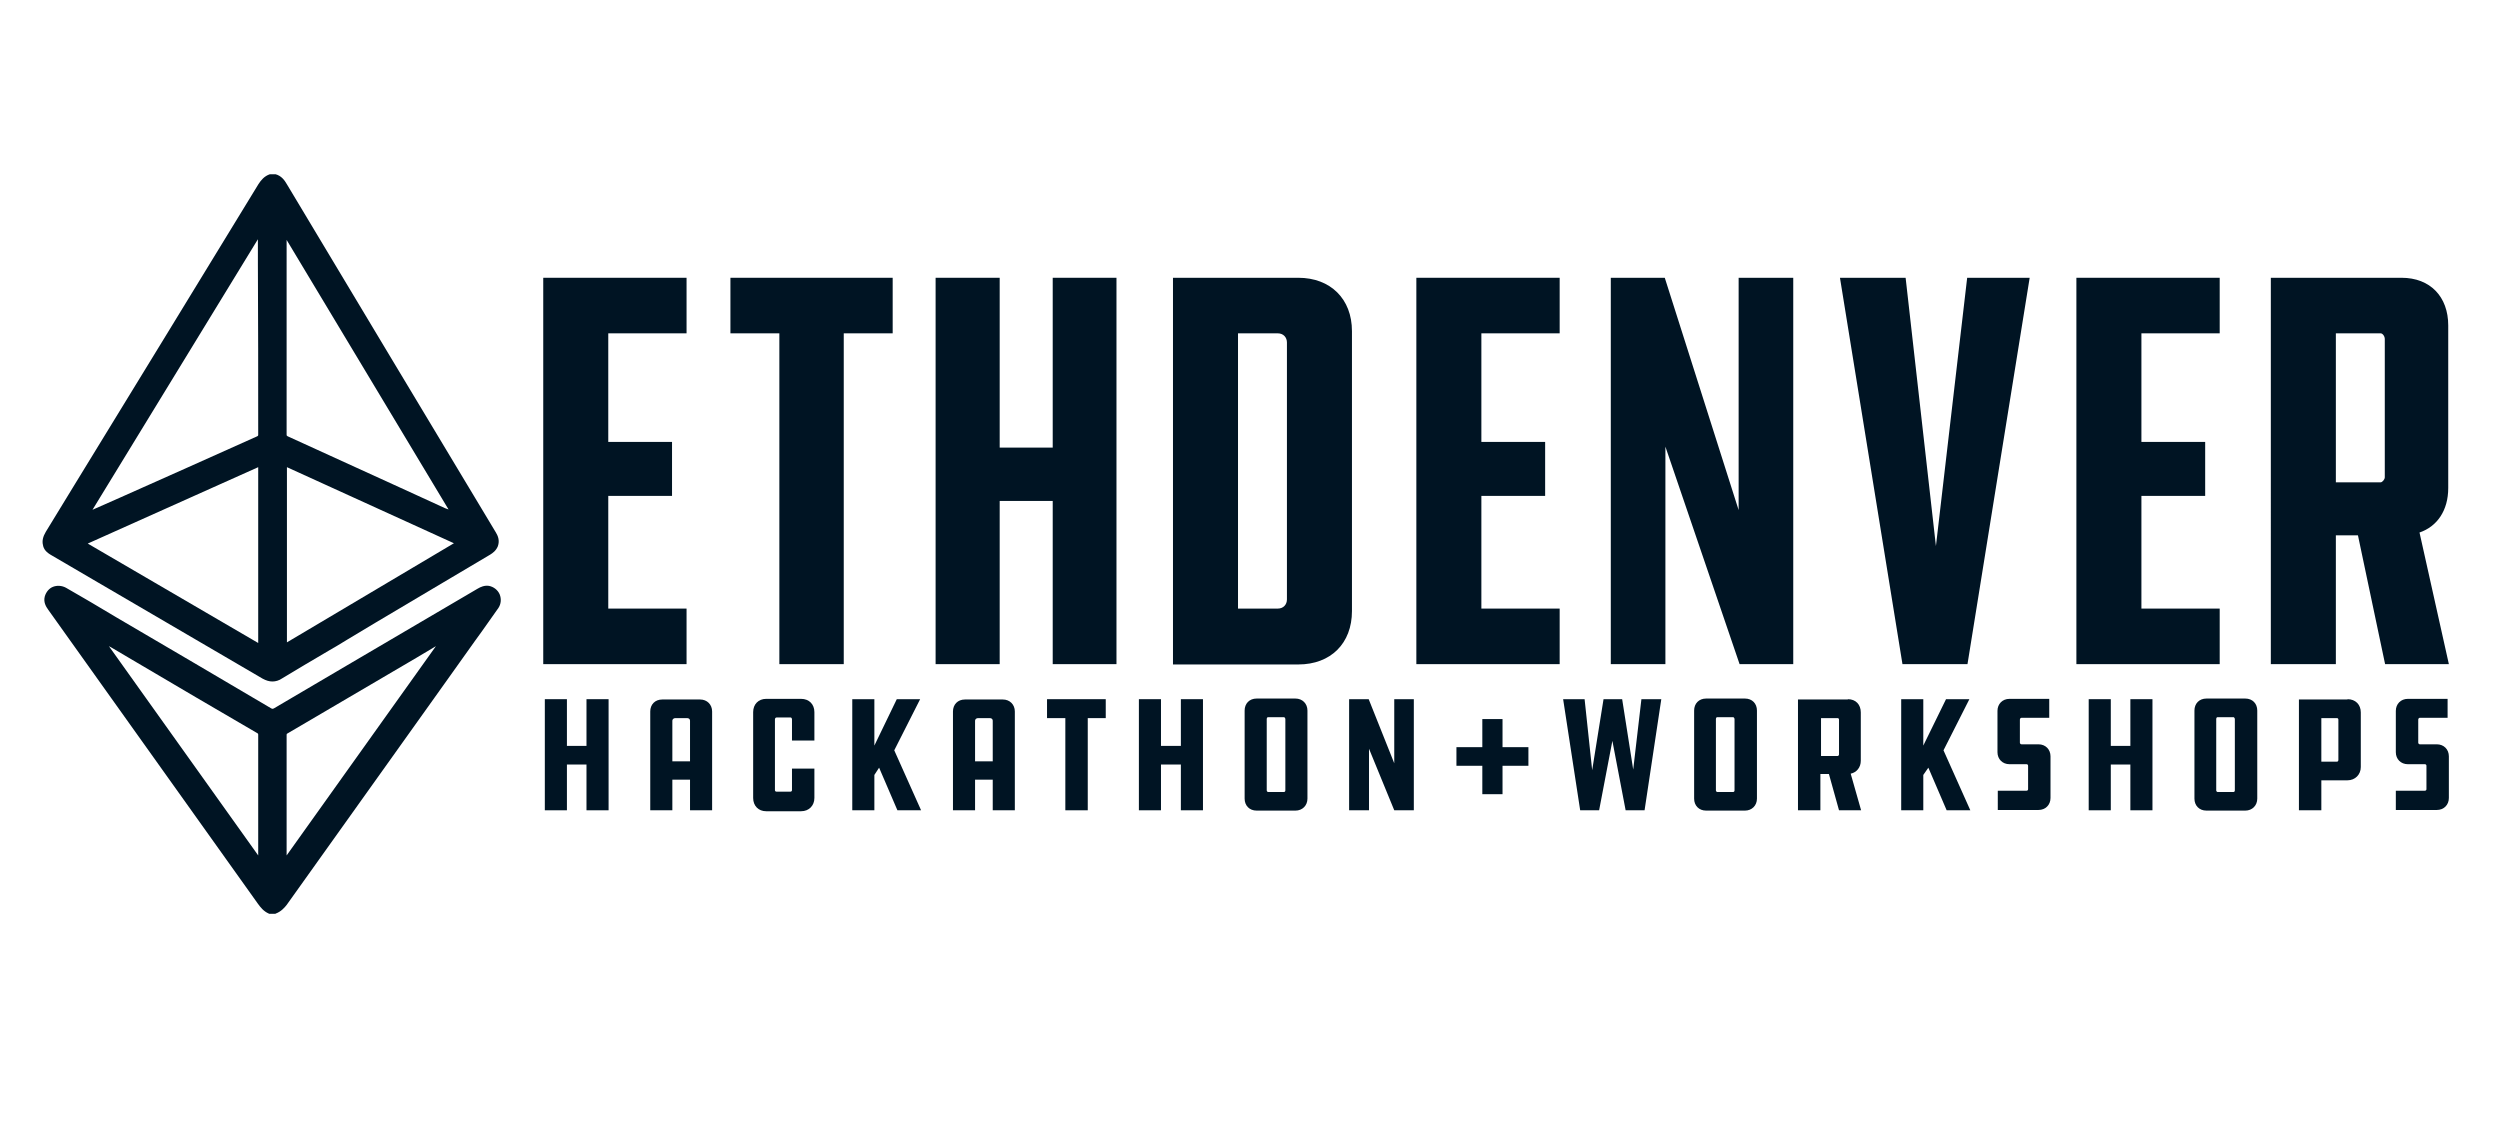 <?xml version="1.0" encoding="utf-8"?>
<!-- Generator: Adobe Illustrator 21.1.0, SVG Export Plug-In . SVG Version: 6.00 Build 0)  -->
<svg version="1.1" id="Layer_1" xmlns="http://www.w3.org/2000/svg" xmlns:xlink="http://www.w3.org/1999/xlink" x="0px" y="0px"
	 viewBox="0 0 792 360" style="enable-background:new 0 0 792 360;" xml:space="preserve">
<style type="text/css">
	.st0{fill:#001423;}
</style>
<g>
	<polygon class="st0" points="172.1,88 217.5,88 217.5,105.6 192.7,105.6 192.7,140 212.9,140 212.9,157.1 192.7,157.1 192.7,192.8 
		217.5,192.8 217.5,210.4 172.1,210.4 	"/>
	<polygon class="st0" points="267.3,105.6 267.3,210.4 246.9,210.4 246.9,105.6 231.4,105.6 231.4,88 282.8,88 282.8,105.6 	"/>
	<polygon class="st0" points="296.4,210.4 296.4,88 316.7,88 316.7,141.8 333.5,141.8 333.5,88 353.7,88 353.7,210.4 333.5,210.4 
		333.5,158.7 316.7,158.7 316.7,210.4 	"/>
	<g>
		<path class="st0" d="M407.7,108.5c0-1.6-1.1-2.9-2.9-2.9h-12.6v87.2h12.6c1.8,0,2.9-1.3,2.9-2.9V108.5z M411.3,88
			c10.2,0,17,6.7,17,16.9v88.7c0,10.2-6.7,16.9-17,16.9h-39.7V88H411.3z"/>
	</g>
	<polygon class="st0" points="448.7,88 494.1,88 494.1,105.6 469.3,105.6 469.3,140 489.5,140 489.5,157.1 469.3,157.1 469.3,192.8 
		494.1,192.8 494.1,210.4 448.7,210.4 	"/>
	<polygon class="st0" points="527.6,141.5 527.6,210.4 510.3,210.4 510.3,88 527.4,88 550.8,161.6 550.8,88 568.1,88 568.1,210.4 
		551.1,210.4 	"/>
	<polygon class="st0" points="602.7,210.4 582.9,88 603.7,88 613.3,173 623.2,88 643,88 623.3,210.4 	"/>
	<polygon class="st0" points="657.8,88 703.2,88 703.2,105.6 678.4,105.6 678.4,140 698.6,140 698.6,157.1 678.4,157.1 678.4,192.8 
		703.2,192.8 703.2,210.4 657.8,210.4 	"/>
	<g>
		<path class="st0" d="M755.5,107.4c0-0.9-0.7-1.8-1.3-1.8H740v47.2h14.2c0.5,0,1.3-0.9,1.3-1.6V107.4z M747,169.6H740v40.8h-20.6
			V88h41.4c9.1,0,14.8,6,14.8,15.1v51.5c0,7.1-3.5,12.2-9.1,14.1l9.3,41.7h-20.2L747,169.6z"/>
	</g>
	<polygon class="st0" points="192.8,256.7 185.8,256.7 185.8,242.2 179.6,242.2 179.6,256.7 172.6,256.7 172.6,221.5 179.6,221.5 
		179.6,236.3 185.8,236.3 185.8,221.5 192.8,221.5 	"/>
	<g>
		<path class="st0" d="M218.6,241.2v-12.9c0-0.5-0.4-0.8-0.9-0.8h-3.8c-0.5,0-0.9,0.4-0.9,0.8v12.9H218.6z M225.6,256.7h-7V247H213
			v9.7h-7v-31.3c0-2.2,1.5-3.8,3.8-3.8h12c2.2,0,3.8,1.6,3.8,3.8V256.7z"/>
		<path class="st0" d="M258,243.6v9.2c0,2.4-1.7,4.2-4.2,4.2h-11.1c-2.4,0-4.1-1.7-4.1-4.2v-27.2c0-2.5,1.7-4.2,4.1-4.2h11.1
			c2.5,0,4.2,1.7,4.2,4.2v9h-7.1v-6.7c0-0.3-0.2-0.6-0.4-0.6H246c-0.3,0-0.5,0.3-0.5,0.6v22.4c0,0.3,0.2,0.5,0.5,0.5h4.4
			c0.3,0,0.5-0.2,0.5-0.5v-6.8H258z"/>
	</g>
	<polygon class="st0" points="284.3,256.7 278.5,243.2 277,245.5 277,256.7 270,256.7 270,221.5 277,221.5 277,236.2 284.1,221.5 
		291.5,221.5 283.3,237.7 291.8,256.7 	"/>
	<g>
		<path class="st0" d="M314.5,241.2v-12.9c0-0.5-0.4-0.8-0.9-0.8h-3.8c-0.5,0-0.9,0.4-0.9,0.8v12.9H314.5z M321.5,256.7h-7V247h-5.6
			v9.7h-7v-31.3c0-2.2,1.5-3.8,3.8-3.8h12c2.2,0,3.8,1.6,3.8,3.8V256.7z"/>
	</g>
	<polygon class="st0" points="350.3,221.5 350.3,227.5 344.6,227.5 344.6,256.7 337.5,256.7 337.5,227.5 331.7,227.5 331.7,221.5 	
		"/>
	<polygon class="st0" points="381.1,256.7 374.1,256.7 374.1,242.2 367.8,242.2 367.8,256.7 360.8,256.7 360.8,221.5 367.8,221.5 
		367.8,236.3 374.1,236.3 374.1,221.5 381.1,221.5 	"/>
	<g>
		<path class="st0" d="M407.2,227.8c0-0.3-0.3-0.6-0.4-0.6h-5.1c-0.3,0-0.4,0.4-0.4,0.6v22.6c0,0.2,0.2,0.5,0.4,0.5h5.1
			c0.2,0,0.4-0.2,0.4-0.5V227.8z M410.4,221.3c2.2,0,3.8,1.6,3.8,3.8V253c0,2.2-1.6,3.8-3.8,3.8h-12.3c-2.3,0-3.8-1.6-3.8-3.8v-27.9
			c0-2.2,1.5-3.8,3.8-3.8H410.4z"/>
	</g>
	<polygon class="st0" points="433.7,237.2 433.7,256.7 427.4,256.7 427.4,221.5 433.6,221.5 441.7,241.8 441.7,221.5 447.9,221.5 
		447.9,256.7 441.7,256.7 	"/>
	<polygon class="st0" points="476,242.6 476,251.6 469.6,251.6 469.6,242.6 461.4,242.6 461.4,236.7 469.6,236.7 469.6,227.8 
		476,227.8 476,236.7 484.2,236.7 484.2,242.6 	"/>
	<polygon class="st0" points="526.3,221.5 521,256.7 515,256.7 510.8,234.7 506.6,256.7 500.6,256.7 495.2,221.5 502,221.5 
		504.4,244 508,221.5 513.9,221.5 517.4,243.8 520,221.5 	"/>
	<g>
		<path class="st0" d="M549.5,227.8c0-0.3-0.3-0.6-0.4-0.6H544c-0.3,0-0.4,0.4-0.4,0.6v22.6c0,0.2,0.2,0.5,0.4,0.5h5.1
			c0.2,0,0.4-0.2,0.4-0.5V227.8z M552.8,221.3c2.3,0,3.8,1.6,3.8,3.8V253c0,2.2-1.6,3.8-3.8,3.8h-12.3c-2.3,0-3.8-1.6-3.8-3.8v-27.9
			c0-2.2,1.5-3.8,3.8-3.8H552.8z"/>
		<path class="st0" d="M582.6,228c0-0.3-0.2-0.5-0.4-0.5h-5.3v12h5.3c0.2,0,0.4-0.3,0.4-0.5V228z M585.4,221.5
			c2.5,0,4.1,1.7,4.1,4.2V241c0,2.1-1.3,3.7-3.2,4.1l3.3,11.6h-7l-3.2-11.5h-2.7v11.5h-7.1v-35.1H585.4z"/>
	</g>
	<polygon class="st0" points="616.7,256.7 610.9,243.2 609.3,245.5 609.3,256.7 602.3,256.7 602.3,221.5 609.3,221.5 609.3,236.2 
		616.5,221.5 623.9,221.5 615.7,237.7 624.2,256.7 	"/>
	<g>
		<path class="st0" d="M632.8,250.5h9.2c0.3,0,0.5-0.2,0.5-0.5v-7.4c0-0.3-0.2-0.5-0.5-0.5h-5.4c-2.2,0-3.8-1.6-3.8-3.8v-13.1
			c0-2.2,1.6-3.8,3.8-3.8h12.6v6h-8.8c-0.3,0-0.5,0.3-0.5,0.6v7.3c0,0.2,0.2,0.5,0.5,0.5h5.4c2.2,0,3.8,1.6,3.8,3.8v13.2
			c0,2.2-1.6,3.8-3.8,3.8h-12.9V250.5z"/>
	</g>
	<polygon class="st0" points="681.9,256.7 674.9,256.7 674.9,242.2 668.7,242.2 668.7,256.7 661.7,256.7 661.7,221.5 668.7,221.5 
		668.7,236.3 674.9,236.3 674.9,221.5 681.9,221.5 	"/>
	<g>
		<path class="st0" d="M708,227.8c0-0.3-0.3-0.6-0.4-0.6h-5.1c-0.3,0-0.4,0.4-0.4,0.6v22.6c0,0.2,0.2,0.5,0.4,0.5h5.1
			c0.2,0,0.4-0.2,0.4-0.5V227.8z M711.3,221.3c2.3,0,3.8,1.6,3.8,3.8V253c0,2.2-1.6,3.8-3.8,3.8h-12.3c-2.3,0-3.8-1.6-3.8-3.8v-27.9
			c0-2.2,1.5-3.8,3.8-3.8H711.3z"/>
		<path class="st0" d="M740.4,241.3c0.2,0,0.4-0.3,0.4-0.5V228c0-0.3-0.2-0.5-0.4-0.5h-5v13.8H740.4z M743.7,221.5
			c2.5,0,4.2,1.7,4.2,4.2V243c0,2.4-1.8,4.2-4.2,4.2h-8.3v9.5h-7.1v-35.1H743.7z"/>
		<path class="st0" d="M759,250.5h9.2c0.3,0,0.5-0.2,0.5-0.5v-7.4c0-0.3-0.2-0.5-0.5-0.5h-5.4c-2.2,0-3.8-1.6-3.8-3.8v-13.1
			c0-2.2,1.6-3.8,3.8-3.8h12.6v6h-8.8c-0.3,0-0.5,0.3-0.5,0.6v7.3c0,0.2,0.2,0.5,0.5,0.5h5.4c2.2,0,3.8,1.6,3.8,3.8v13.2
			c0,2.2-1.6,3.8-3.8,3.8H759V250.5z"/>
		<path class="st0" d="M16.3,175.9c4.9,2.9,9.8,5.7,14.7,8.6c17.1,10,34.8,20.3,52.2,30.5c1.1,0.6,2.1,0.9,3.1,0.9
			c1,0,2.1-0.3,3.1-1c4.9-3,9.9-5.9,14.8-8.8c1.9-1.1,3.8-2.2,5.7-3.4l9-5.4c11.9-7.1,24.3-14.4,36.4-21.6c0.8-0.5,1.8-1.2,2.4-2.6
			c0.7-1.9,0-3.4-0.6-4.4c-22.4-37.2-44.6-74.3-66.2-110.3c-0.8-1.4-1.8-2.7-3.6-3.2l-0.1,0h-1.6l-0.1,0c-1.8,0.6-2.8,1.9-3.6,3.1
			c-19.4,31.8-39.2,64.1-58.3,95.3l-9.1,14.9c-0.9,1.5-1.2,2.9-0.9,4.1C13.8,174,14.7,175,16.3,175.9 M81.8,137.6
			c0,0.4,0,0.5-0.5,0.7c-14.5,6.5-29.2,13.1-43.4,19.4l-8.6,3.8l52.4-85.7v7.8C81.8,101.3,81.8,119.6,81.8,137.6 M27.8,172.2
			l54-24.2v55.7L27.8,172.2z M90.8,82.8V76l51.3,85.4L141,161c-2.8-1.3-5.7-2.6-8.5-3.9l-5.9-2.7c-11.6-5.3-23.7-10.8-35.5-16.2
			c-0.3-0.2-0.3-0.2-0.3-0.5C90.8,119.4,90.8,100.8,90.8,82.8 M90.9,203.5V148l52.9,24.1L90.9,203.5z"/>
		<path class="st0" d="M158.3,188.3c-0.6-1.4-1.9-2.4-3.4-2.7c-1.4-0.2-2.6,0.3-3.6,0.9c-6.1,3.6-12.3,7.2-18.4,10.8
			c-15.1,8.9-30.7,18-46.1,27.1c-0.4,0.2-0.5,0.2-0.9,0c-16.3-9.6-32.9-19.4-49-28.8l-7.9-4.7c-0.8-0.5-1.6-0.9-2.4-1.4
			c-1.9-1.1-3.8-2.2-5.7-3.3c-1.3-0.7-2.8-0.8-4.1-0.3c-1.3,0.5-2.2,1.7-2.6,3c-0.5,1.8,0.3,3.2,1.1,4.3
			c22.5,31.5,44.9,62.9,66.4,93.1c0.8,1.1,1.8,2.4,3.4,3.1l0.2,0.1h1.9l0.2-0.1c1.6-0.6,2.7-1.8,3.4-2.7
			c16.6-23.3,33.5-47,49.8-69.8l9.9-13.9c0.7-1,1.4-1.9,2.1-2.9c1.7-2.4,3.5-5,5.3-7.5C158.7,191.4,158.9,189.8,158.3,188.3
			 M138.1,204.7L90.8,271v-7.9c0-9.9,0-20.2,0-30.2c0-0.3,0-0.4,0.2-0.5c13.6-8,27.5-16.1,40.9-24L138.1,204.7z M81.8,265.6v5.4
			l-47.3-66.3c0.3,0.2,0.6,0.3,0.9,0.5l7.8,4.6c12.5,7.4,25.5,15,38.2,22.4c0.4,0.2,0.4,0.3,0.4,0.7
			C81.8,243.9,81.8,254.9,81.8,265.6"/>
	</g>
</g>
</svg>
